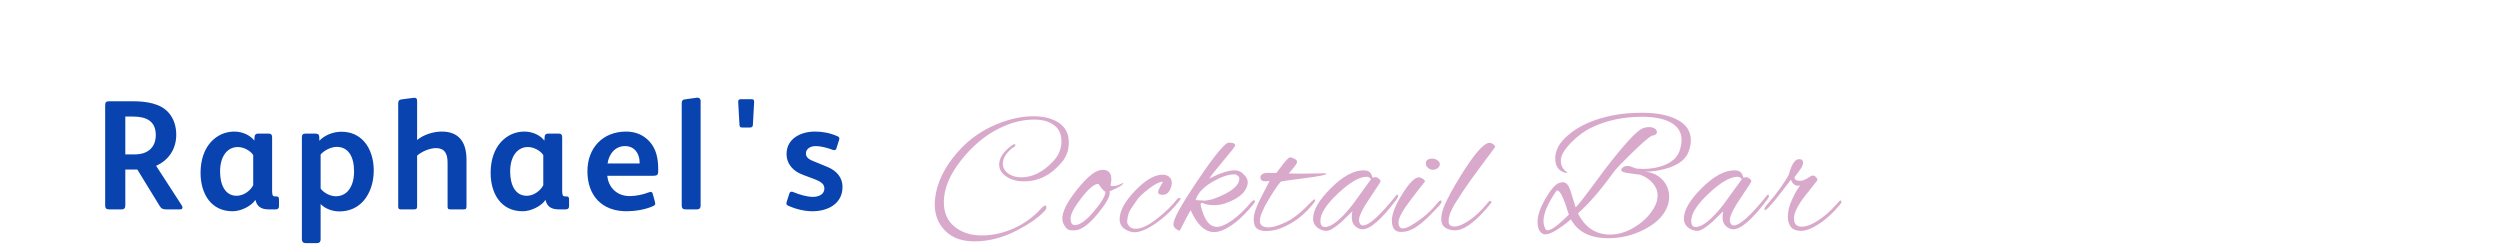 <?xml version="1.0"?>
<svg version="1.1" xmlns="http://www.w3.org/2000/svg" width="400" height="40" style=""><path fill="#0943b0" d="M29.2,33.2c0,0.2-0.15,0.3-0.375,0.3l-2.275,0c-0.45,0-0.75-0.125-0.975-0.5l-3.6-5.875l-1.925,0l0,5.75c0,0.375-0.15,0.625-0.575,0.625l-2.05,0c-0.425,0-0.6-0.2-0.6-0.625l0-15.95c0-0.55,0.125-0.725,0.675-0.725l3.7,0c2.175,0,4.475,0.325,5.8,1.85c0.8,0.925,1.2,2.15,1.2,3.5c0,2.3-1.225,4.1-3.225,4.975l4.1,6.325c0.075,0.125,0.125,0.25,0.125,0.35z M24.925,21.6c0-2.175-1.45-2.95-3.625-2.95l-1.25,0l0,6.05l1.55,0c2,0,3.325-1.075,3.325-3.1z M44.638,33.025c0,0.3-0.2,0.475-0.5,0.475l-1.2,0c-1.3,0-1.875-0.625-2.05-1.475l-0.05,0c-0.625,0.925-2.25,1.775-3.625,1.775c-3.525,0-5.125-2.9-5.125-6.15c0-4.325,2.6-6.6,5.4-6.6c1.325,0,2.575,0.6,3.2,1.45l0.05-0.675c0.025-0.275,0.225-0.45,0.525-0.45l1.75,0c0.325,0,0.525,0.175,0.525,0.55l0,8.675c0,0.35,0.05,0.6,0.15,0.725c0.075,0.075,0.175,0.1,0.3,0.1l0.2,0c0.3,0,0.45,0.1,0.45,0.425l0,1.175z M40.513,29.625l0-4.825c-0.5-0.725-1.525-1.275-2.475-1.275c-1.525,0-2.825,1.3-2.825,3.925c0,2.1,0.8,3.875,2.65,3.875c1.225,0,2.275-0.925,2.65-1.7z M59.8,27.275c0,1.9-0.575,3.625-1.625,4.85c-0.925,1.05-2.225,1.7-3.85,1.7c-1.15,0-2.3-0.425-3.025-1.175l0,5.6c0,0.5-0.225,0.65-0.65,0.65l-1.75,0c-0.4,0-0.6-0.225-0.6-0.65l0-16.3c0-0.425,0.2-0.575,0.6-0.575l1.5,0c0.425,0,0.65,0.1,0.675,0.475l0.025,0.675c0.725-0.825,2.15-1.45,3.5-1.45c1.65,0,2.8,0.625,3.625,1.525c1.075,1.175,1.575,2.925,1.575,4.675z M56.65,27.425c0-1.175-0.225-2.2-0.725-2.9c-0.475-0.675-1.175-1.025-2.05-1.025c-0.925,0-2.075,0.6-2.575,1.225l0,5.45c0.5,0.675,1.5,1.225,2.45,1.225c0.875,0,1.575-0.4,2-0.925c0.625-0.775,0.9-1.825,0.9-3.05z M74.638,33c0,0.375-0.075,0.5-0.4,0.5l-2.2,0c-0.35,0-0.425-0.1-0.425-0.5l0-6.95c0-1.35-0.375-2.35-1.875-2.35c-0.975,0-2.225,0.525-3,1.2l0,8.1c0,0.375-0.1,0.5-0.475,0.5l-2.15,0c-0.3,0-0.4-0.125-0.4-0.45l0-16.525c0-0.45,0.2-0.575,0.55-0.625l1.725-0.225c0.1-0.025,0.225-0.025,0.325-0.025c0.275,0,0.425,0.125,0.425,0.475l0,6.275c1.05-0.875,2.625-1.35,3.95-1.35c2.8,0,3.95,1.775,3.95,4.475l0,7.475z M91.05,33.025c0,0.3-0.2,0.475-0.5,0.475l-1.2,0c-1.3,0-1.875-0.625-2.05-1.475l-0.05,0c-0.625,0.925-2.25,1.775-3.625,1.775c-3.525,0-5.125-2.9-5.125-6.15c0-4.325,2.6-6.6,5.4-6.6c1.325,0,2.575,0.6,3.2,1.45l0.05-0.675c0.025-0.275,0.225-0.45,0.525-0.45l1.75,0c0.325,0,0.525,0.175,0.525,0.55l0,8.675c0,0.35,0.05,0.6,0.15,0.725c0.075,0.075,0.175,0.1,0.3,0.1l0.2,0c0.3,0,0.45,0.1,0.45,0.425l0,1.175z M86.925,29.625l0-4.825c-0.5-0.725-1.525-1.275-2.475-1.275c-1.525,0-2.825,1.3-2.825,3.925c0,2.1,0.8,3.875,2.65,3.875c1.225,0,2.275-0.925,2.65-1.7z M105.312,27.4c0,0.6-0.2,0.725-0.825,0.725l-7.325,0c0.2,1.925,1.6,3.25,3.575,3.25c1.05,0,2.15-0.25,3.075-0.6c0.1-0.025,0.175-0.075,0.275-0.075c0.175,0,0.3,0.1,0.35,0.3l0.35,1.275c0.025,0.125,0.05,0.225,0.05,0.3c0,0.175-0.1,0.3-0.4,0.425c-1.225,0.55-2.9,0.8-4.2,0.8c-3.925,0-6.25-2.5-6.25-6.4c0-3.75,2.475-6.35,6.2-6.35c1.525,0,2.775,0.575,3.65,1.5c1.15,1.2,1.475,2.775,1.475,4.475l0,0.375z M102.338,26.15l0-0.275c-0.05-1.3-0.8-2.5-2.325-2.5c-1.625,0-2.6,1.3-2.8,2.775l5.125,0z M112.1,32.875c0,0.425-0.2,0.625-0.55,0.625l-1.9,0c-0.35,0-0.575-0.175-0.575-0.6l0-16.4c0-0.425,0.175-0.55,0.5-0.6l1.8-0.25c0.05,0,0.125-0.025,0.175-0.025c0.3,0,0.55,0.15,0.55,0.55l0,16.7z M120.662,16.35l-0.2,3.6c-0.025,0.275-0.075,0.45-0.45,0.45l-1.275,0c-0.325,0-0.4-0.1-0.425-0.475l-0.2-3.6l0-0.05c0-0.3,0.125-0.4,0.425-0.4l1.7,0c0.325,0,0.425,0.1,0.425,0.4l0,0.075z M134.8,29.925c0,2.625-2.275,3.875-4.825,3.875c-1.3,0-2.725-0.375-3.85-0.875c-0.225-0.1-0.3-0.25-0.3-0.4c0-0.075,0.025-0.15,0.05-0.225l0.4-1.275c0.075-0.25,0.2-0.35,0.35-0.35c0.075,0,0.15,0,0.275,0.05c1.1,0.45,2.275,0.775,3.15,0.775c1.1,0,1.85-0.5,1.85-1.325c0-0.7-0.475-1.075-1.5-1.475l-1.975-0.75c-1.425-0.525-2.575-1.625-2.575-3.325c0-2.45,2.3-3.575,4.525-3.575c1.2,0,2.375,0.2,3.625,0.75c0.2,0.1,0.3,0.2,0.3,0.35c0,0.075-0.025,0.15-0.05,0.25l-0.425,1.35c-0.05,0.175-0.175,0.275-0.35,0.275c-0.075,0-0.175-0.025-0.25-0.05c-0.825-0.325-1.9-0.6-2.7-0.6c-1.05,0-1.575,0.575-1.575,1.15c0,0.55,0.275,0.9,1.225,1.275l2.25,0.925c1.325,0.55,2.375,1.575,2.375,3.2z"/><path fill="#d9a9cc" d="M163.841,29.016q-1.68,0-2.828-0.77t-1.148-1.946q0-1.484,1.932-2.968q0.336-0.252,0.504-0.252t0.168,0.112q0,0.28-0.448,0.448q-1.568,1.26-1.568,2.548q0,0.924,0.84,1.554t2.1,0.63q2.744,0,5.18-2.632q1.26-1.372,1.26-3.164t-1.344-2.66q-1.12-0.784-3.024-0.784q-2.744,0-5.516,1.372q-3.416,1.652-6.174,5.138t-2.758,6.706q0,2.548,1.736,3.934t4.312,1.386q2.94,0,5.768-1.428q2.156-1.12,3.724-2.856q0.448-0.504,0.7-0.504q0.168,0,0.168,0.294t-0.308,0.602q-1.484,1.568-4.284,3.024q-3.444,1.82-6.93,1.82t-5.194-2.296q-1.148-1.512-1.148-3.612q0-0.924,0.224-1.988q0.756-3.584,3.976-6.972q2.324-2.436,5.516-3.794t6.048-1.358q1.512,0,2.632,0.364q3.052,0.952,3.052,3.836q0,1.764-1.036,3.052q-2.576,3.164-6.132,3.164z M177.566,30.864q0,0.98-1.876,3.276q-2.212,2.716-3.78,2.716l-0.448,0q-0.728,0-1.148-0.756q-0.336-0.532-0.336-1.176q0-1.68,2.45-4.718t3.962-3.038q1.428,0,1.428,1.512q0,0.392-0.14,1.008q0.028,0.084,0.532,0.084t1.54-0.532q-0.028,0.476-2.212,1.372q0.028,0.112,0.028,0.252z M175.746,29.408q-0.952,0-2.702,2.24t-1.75,3.304t0.672,1.064q1.204,0,3.052-2.184t1.848-3.136q-0.448-0.252-1.12-1.288z M181.491,37.164q-0.308,0-0.56-0.084q-1.792-0.504-1.792-2.016q0-1.96,2.464-4.536t4.424-2.576q0.644,0,1.05,0.35t0.406,0.952t-0.364,1.26t-1.092,0.658t-0.728-0.448q0-0.308,0.378-0.938t0.378-0.672t-0.084-0.042q-0.784,0.084-2.142,1.12t-1.862,1.736l-1.092,1.596q-0.28,0.448-0.406,1.064t-0.126,0.924t0.35,0.7t0.994,0.392q1.4,0,3.472-1.638t3.192-3.122q0.14-0.168,0.336-0.168t0.196,0.112t-0.14,0.28q-1.54,2.044-3.682,3.57t-3.57,1.526z M194.264,37.136q-2.212,0-3.752-3.5q-0.392,0.588-1.764,3.304q-1.008-0.392-1.008-1.064q0-1.204,3.612-6.608t4.956-6.356q0.112-0.084,0.448-0.084q0.868,0,0.868,0.448q0,0.224-1.946,2.52t-2.17,2.772q2.548-1.316,4.06-1.316q0.868,0,1.484,0.7q0.588,0.588,0.588,1.204l0,0.168q-0.224,1.596-2.24,2.632q-1.624,0.868-3.024,0.868t-1.96-0.364q-0.168-0.028-0.266,0.084t-0.042,0.28q0.784,3.472,2.604,3.472q0.952,0,2.45-1.064t3.122-2.996q0.196-0.196,0.35-0.196t0.154,0.154t-0.196,0.434q-1.512,1.848-2.856,2.912q-2.044,1.596-3.472,1.596z M198.296,28.568q0-0.224-0.252-0.448t-0.532-0.224q-1.512,0-3.626,1.26t-2.59,2.856q0.252,0,1.344,0.084q1.26,0,3.304-1.036q2.352-1.176,2.352-2.492z M208.1,27.784l4.032-0.056q0.084,0.056,0.084,0.084q0,0.252-3.486,0.7t-3.766,0.532q-0.532,0.476-1.96,2.842t-1.428,3.458q0,1.036,1.428,1.036q0.672,0,1.764-0.42t1.68-0.784q1.568-0.98,3.36-2.884q0.392-0.392,0.532-0.392q0.084,0,0.084,0.168t-0.42,0.672q-1.456,1.792-3.276,2.884q-2.184,1.344-4.172,1.344q-0.868,0-1.414-0.378t-0.546-1.526t1.008-3.15t1.54-2.982q-0.392,0.084-0.672,0.084q-0.812,0-0.812-0.644q0-0.476,0.672-0.672q0.084,0,0.252-0.028l1.624,0q0.504-0.644,1.148-1.484q0.784-1.008,1.064-1.008t0.7,0.224t0.42,0.532t-1.344,1.82q0.728,0.028,1.904,0.028z M219.641,28.428l0.392-0.084q0.308,0,0.588,0.252t0.28,0.392t-1.736,2.702t-1.736,3.57q0,0.084,0.028,0.168q0.14,0.644,0.616,0.644q1.456,0,5.32-4.816q0.084-0.112,0.196-0.112t0.112,0.21t-0.252,0.546q-3.584,4.788-5.46,4.788q-0.252,0-0.476-0.084q-1.232-0.476-1.232-1.848q0-0.476,0.112-0.952l-1.736,1.68q-1.652,1.456-2.394,1.456t-1.414-0.476q-0.756-0.56-0.756-1.484q0-2.044,2.856-4.886t5.236-2.842q0.924,0,1.232,0.644q0.084,0.224,0.14,0.378t0.084,0.154z M211.269,35.316q0,1.008,0.7,1.008q1.624,0,4.424-3.556l2.968-4.088q-0.224-0.392-0.728-0.392q-1.708,0-4.536,2.646t-2.828,4.382z M229.992,25.642q0.378,0.266,0.378,0.63t-0.35,0.63t-0.77,0.266t-0.77-0.308t-0.35-0.7q0-0.784,1.064-0.784q0.42,0,0.798,0.266z M224.126,37.108q-1.428,0-1.428-1.848q0-1.512,1.652-4.186t2.66-2.702q0.28,0,0.63,0.224t0.35,0.448q-0.14,0.196-0.336,0.434t-0.42,0.518t-0.616,0.798t-0.756,0.994q-2.1,2.716-2.1,3.738t0.7,1.022q0.588,0,1.596-0.644q2.352-1.456,3.724-3.192q0.504-0.644,0.686-0.644t0.182,0.224t-0.644,0.896t-1.022,1.064t-0.518,0.518t-0.518,0.476t-0.574,0.49t-0.56,0.42t-0.644,0.406t-0.644,0.294q-0.588,0.252-1.4,0.252z M232.699,36.24q0.924,0,2.38-0.98t2.828-2.66q0.336-0.448,0.532-0.448t0.196,0.168t-1.148,1.456q-2.8,3.08-4.676,3.08q-0.924,0-1.568-0.434t-0.644-1.344t0.476-2.114q0.812-1.904,2.604-4.788q3.276-5.32,4.648-5.32q0.28,0,0.574,0.21t0.322,0.462q-0.644,0.868-2.478,3.332t-2.534,3.542t-1.05,1.61t-0.518,0.826t-0.392,0.77q-0.476,0.952-0.476,1.792t0.924,0.84z M267.064,31.508q0,1.008-0.448,1.904q-0.952,2.016-3.64,3.36t-5.6,1.344q-4.424,0-6.02-3.024q-2.884,2.408-4.116,2.408q-0.224,0-0.392-0.084q-0.84-0.448-0.84-1.932t1.232-3.64t2.156-2.548q0.42-0.14,0.644-0.14q0.812,0,1.232,1.344l0.84,2.688q0.812-0.868,2.212-2.772l2.492-3.36q4.592-5.964,6.02-6.524q0.504-0.196,1.036-0.196t0.882,0.224t0.35,0.56q0,0.504-0.812,0.588q-0.84,0.476-3.206,2.786t-2.814,2.926q-3.136,4.368-5.796,6.72q1.708,3.388,5.124,3.388q2.072,0,4.116-1.302t3.052-3.206q0.448-0.812,0.448-1.82t-0.798-1.918t-2.002-1.33q-0.56-0.084-1.792-0.238t-1.232-0.518q0-0.14,0.112-0.252q0.336-0.392,0.868-0.392q0.308,0,0.602,0.112t0.462,0.168t0.392,0.14q0.616,0.056,1.064,0.056q1.848,0,3.36-0.588q1.932-0.756,2.464-2.268q0.336-0.98,0.336-1.764q0-1.932-1.876-2.884q-1.624-0.84-4.452-0.84q-4.452,0-7.98,1.68q-1.792,0.84-3.402,2.492t-1.61,2.828q0,0.812,0.42,1.344q0.168,0.224,0.588,0.56q0.14,0.084-0.168,0.084q-1.736-0.392-1.736-2.324t1.96-3.64q1.456-1.26,3.276-2.044q3.78-1.624,8.596-1.624q3.444,0,5.488,1.008q2.38,1.12,2.38,3.388q0,0.896-0.364,1.82q-0.588,1.68-3.052,2.548q-1.848,0.644-3.976,0.672q1.652,0.084,2.786,1.218t1.134,2.814z M249.172,30.472q-0.028,0-0.14,0.056q-2.072,2.996-2.072,4.816q0,0.756,0.364,1.372q0.084,0.14,0.28,0.14q0.896,0,3.444-2.548l-0.084-0.112q-1.12-3.724-1.792-3.724z M278.969,28.428l0.392-0.084q0.308,0,0.588,0.252t0.28,0.392t-1.736,2.702t-1.736,3.57q0,0.084,0.028,0.168q0.14,0.644,0.616,0.644q1.456,0,5.32-4.816q0.084-0.112,0.196-0.112t0.112,0.21t-0.252,0.546q-3.584,4.788-5.46,4.788q-0.252,0-0.476-0.084q-1.232-0.476-1.232-1.848q0-0.476,0.112-0.952l-1.736,1.68q-1.652,1.456-2.394,1.456t-1.414-0.476q-0.756-0.56-0.756-1.484q0-2.044,2.856-4.886t5.236-2.842q0.924,0,1.232,0.644q0.084,0.224,0.14,0.378t0.084,0.154z M270.597,35.316q0,1.008,0.7,1.008q1.624,0,4.424-3.556l2.968-4.088q-0.224-0.392-0.728-0.392q-1.708,0-4.536,2.646t-2.828,4.382z M288.158,36.94q-2.1,0-2.1-2.324q0-1.176,0.616-2.576t1.344-2.352q-0.14,0.028-0.364,0.028q-0.672,0-1.12-0.952l-2.072,2.688q-1.736,2.156-2.016,2.156q-0.14,0-0.14-0.112q0-0.28,0.476-0.812q2.436-2.828,3.444-4.788q0.644-2.436,1.624-2.436q0.644,0,0.644,0.56t-0.7,1.428l-0.672,0.896q0,0.588,0.868,0.588q0.504,0,1.12-0.364l0.728-0.448q0.056-0.028,0.28-0.028t0.476,0.28t0.168,0.504l-1.932,2.436q-1.792,2.296-1.792,3.626t1.232,1.33q1.288,0,3.164-1.372q1.12-0.812,2.044-1.82q0.868-1.008,0.952-1.008q0.196,0,0.196,0.21t-0.252,0.49l-0.896,1.008q-0.756,0.784-1.68,1.512q-2.212,1.652-3.64,1.652z"/></svg>
